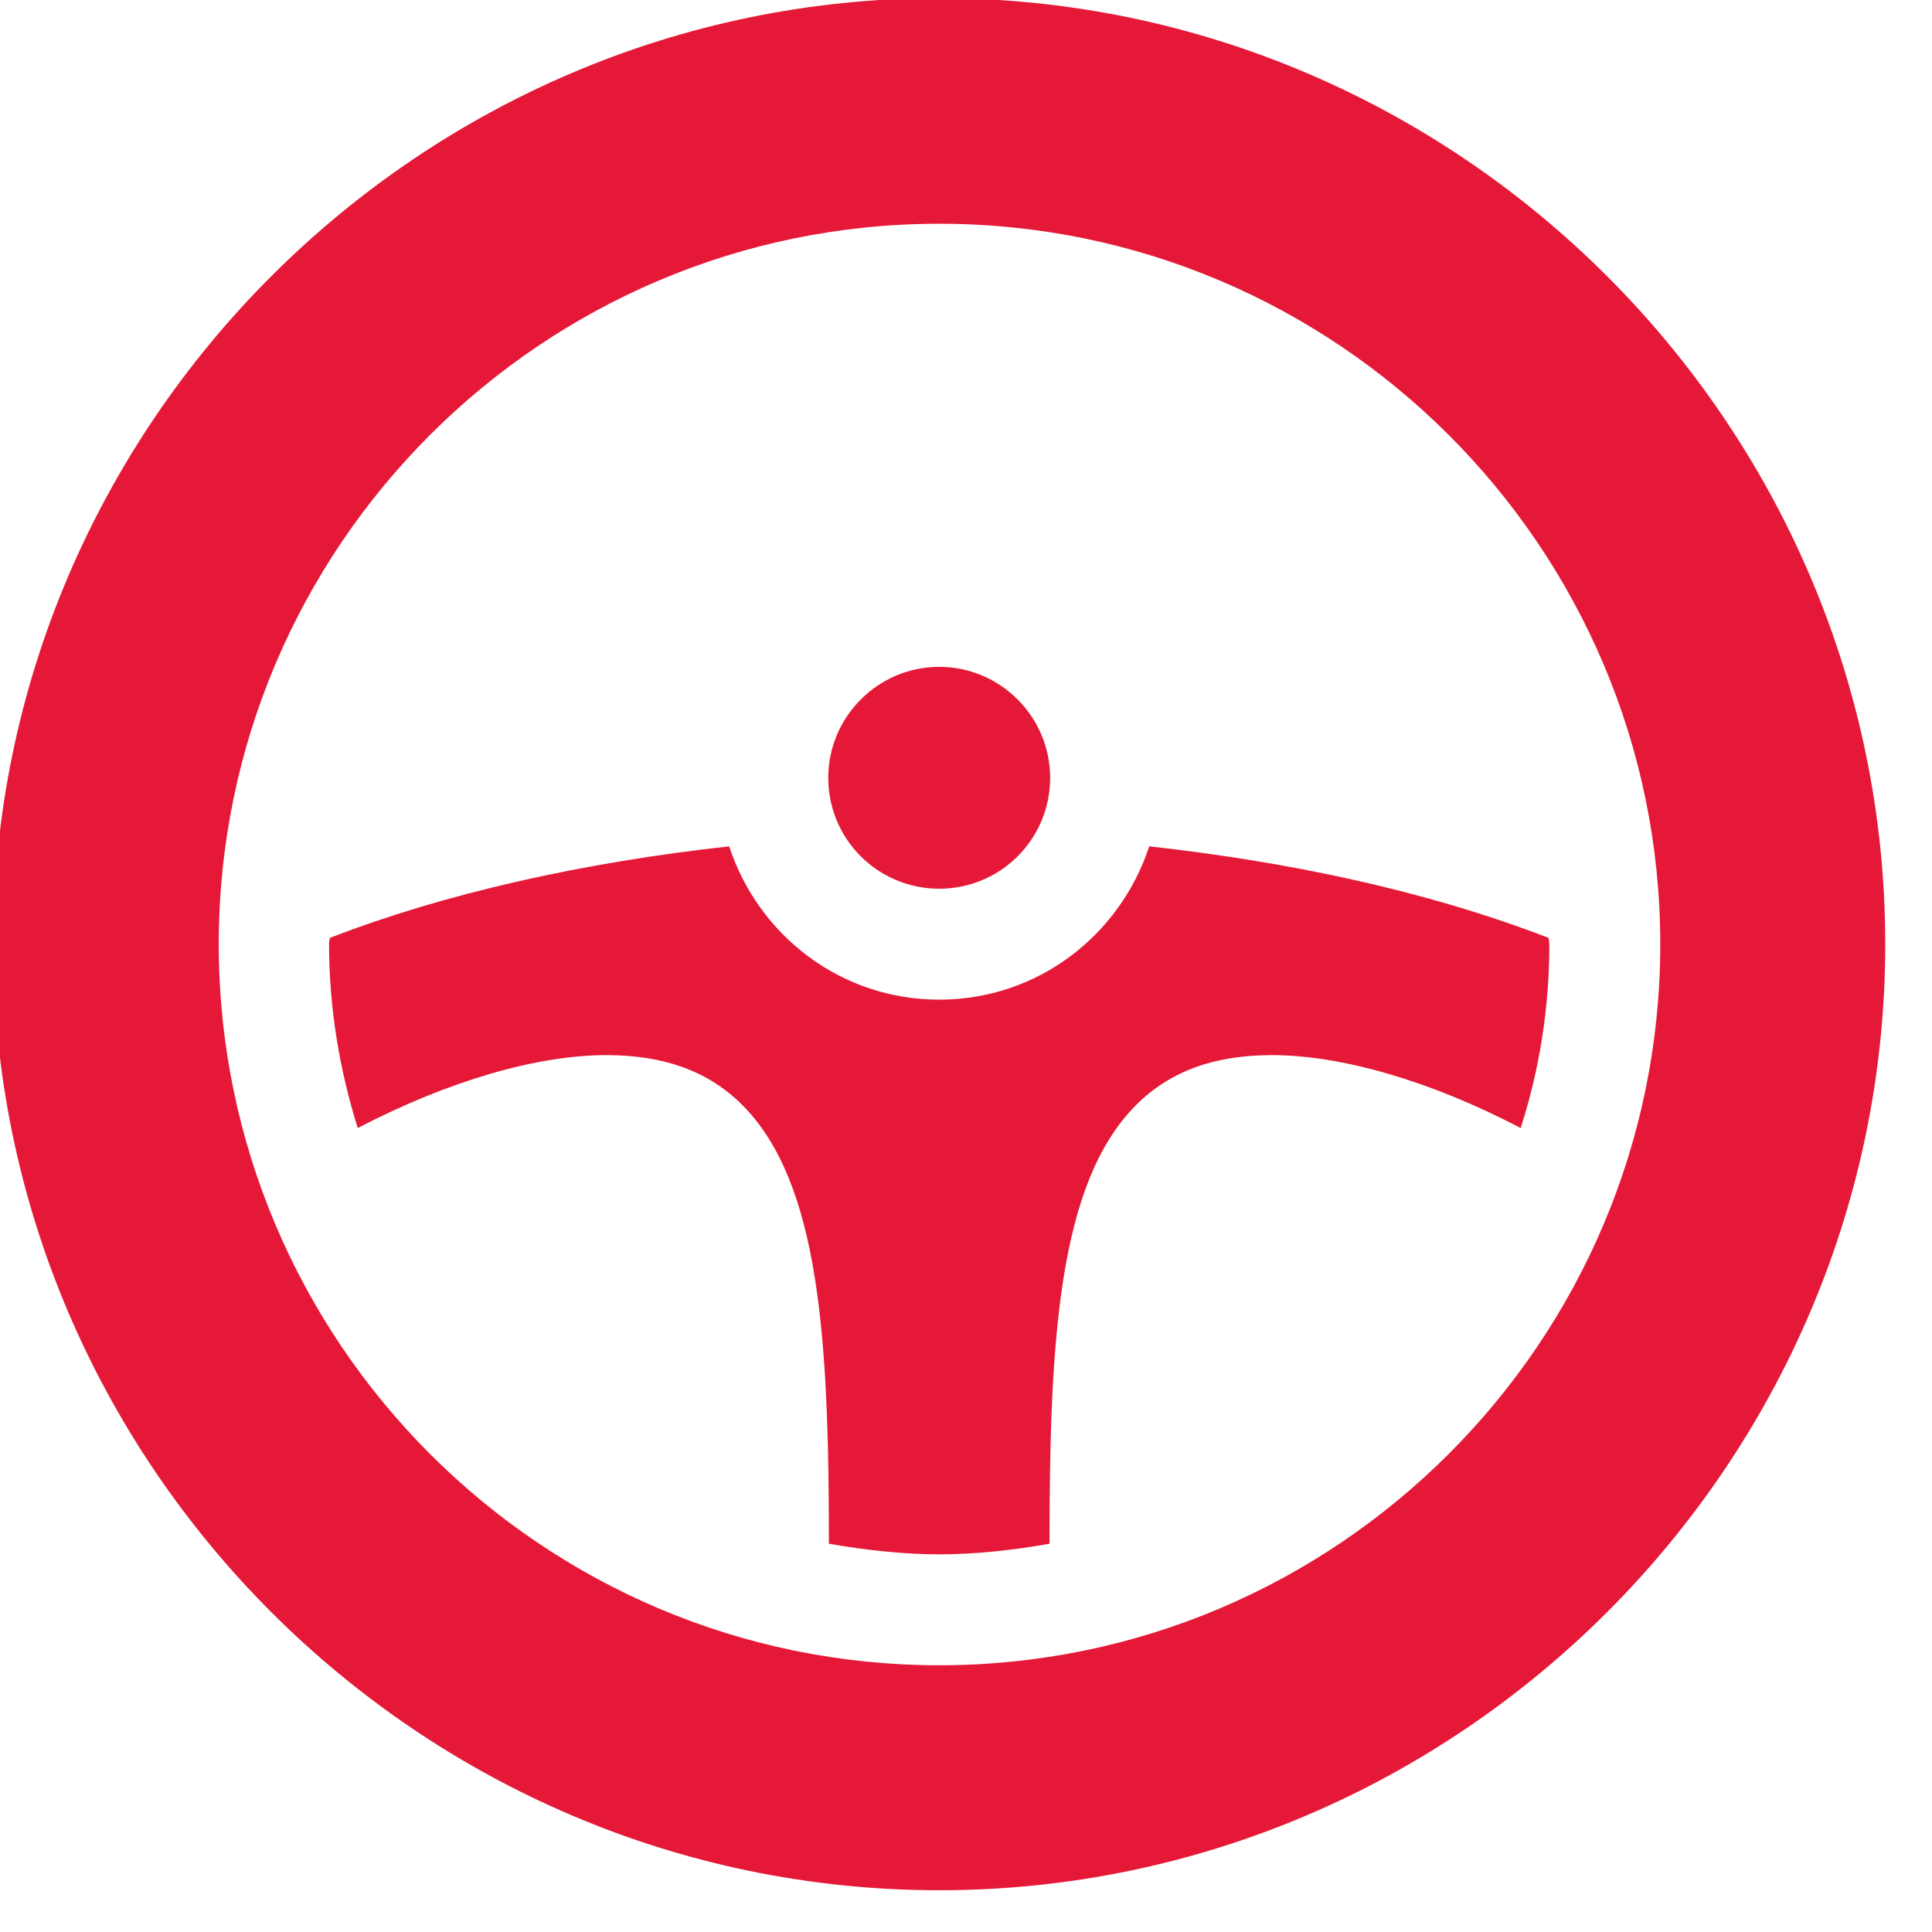 <svg width="31" height="31" viewBox="0 0 31 31" fill="none" xmlns="http://www.w3.org/2000/svg" xmlns:xlink="http://www.w3.org/1999/xlink">
	<desc>
			Created with Pixso.
	</desc>
	<defs/>
	<path id="Vector" d="M15.07 -0.03C6.73 -0.03 -0.11 6.81 -0.11 15.15C-0.11 23.49 6.73 30.33 15.07 30.33C23.41 30.33 30.25 23.49 30.25 15.15C30.25 6.81 23.41 -0.03 15.07 -0.03ZM15.07 26.72C8.69 26.72 3.51 21.53 3.51 15.15C3.51 8.78 8.69 3.59 15.07 3.59C21.45 3.59 26.64 8.78 26.64 15.15C26.64 21.53 21.45 26.72 15.07 26.72Z" fill="#E51937" fill-opacity="1" fill-rule="nonzero"/>
	<path id="Vector" d="M16.85 12.48C16.85 13.47 16.05 14.26 15.07 14.26C14.09 14.26 13.29 13.47 13.29 12.48C13.29 11.5 14.09 10.7 15.07 10.7C16.05 10.7 16.85 11.5 16.85 12.48Z" fill="#E51937" fill-opacity="1" fill-rule="nonzero"/>
	<path id="Vector" d="M15.07 16.04C13.49 16.04 12.17 15.01 11.7 13.58C9.35 13.84 7.15 14.33 5.29 15.05C5.29 15.08 5.28 15.12 5.28 15.15C5.28 16.18 5.45 17.17 5.74 18.1C7.2 17.34 8.62 16.93 9.73 16.93C10.66 16.93 11.37 17.19 11.91 17.73C13.16 18.98 13.3 21.52 13.3 24.77C13.88 24.87 14.47 24.94 15.07 24.94C15.68 24.94 16.27 24.87 16.84 24.77C16.84 21.52 16.98 18.98 18.23 17.73C18.77 17.19 19.48 16.93 20.41 16.93C21.5 16.93 22.93 17.33 24.4 18.1C24.7 17.17 24.86 16.18 24.86 15.15C24.86 15.12 24.85 15.09 24.85 15.05C22.83 14.27 20.6 13.82 18.44 13.58C17.97 15.01 16.65 16.04 15.07 16.04Z" fill="#E51937" fill-opacity="1" fill-rule="nonzero"/>
</svg>

